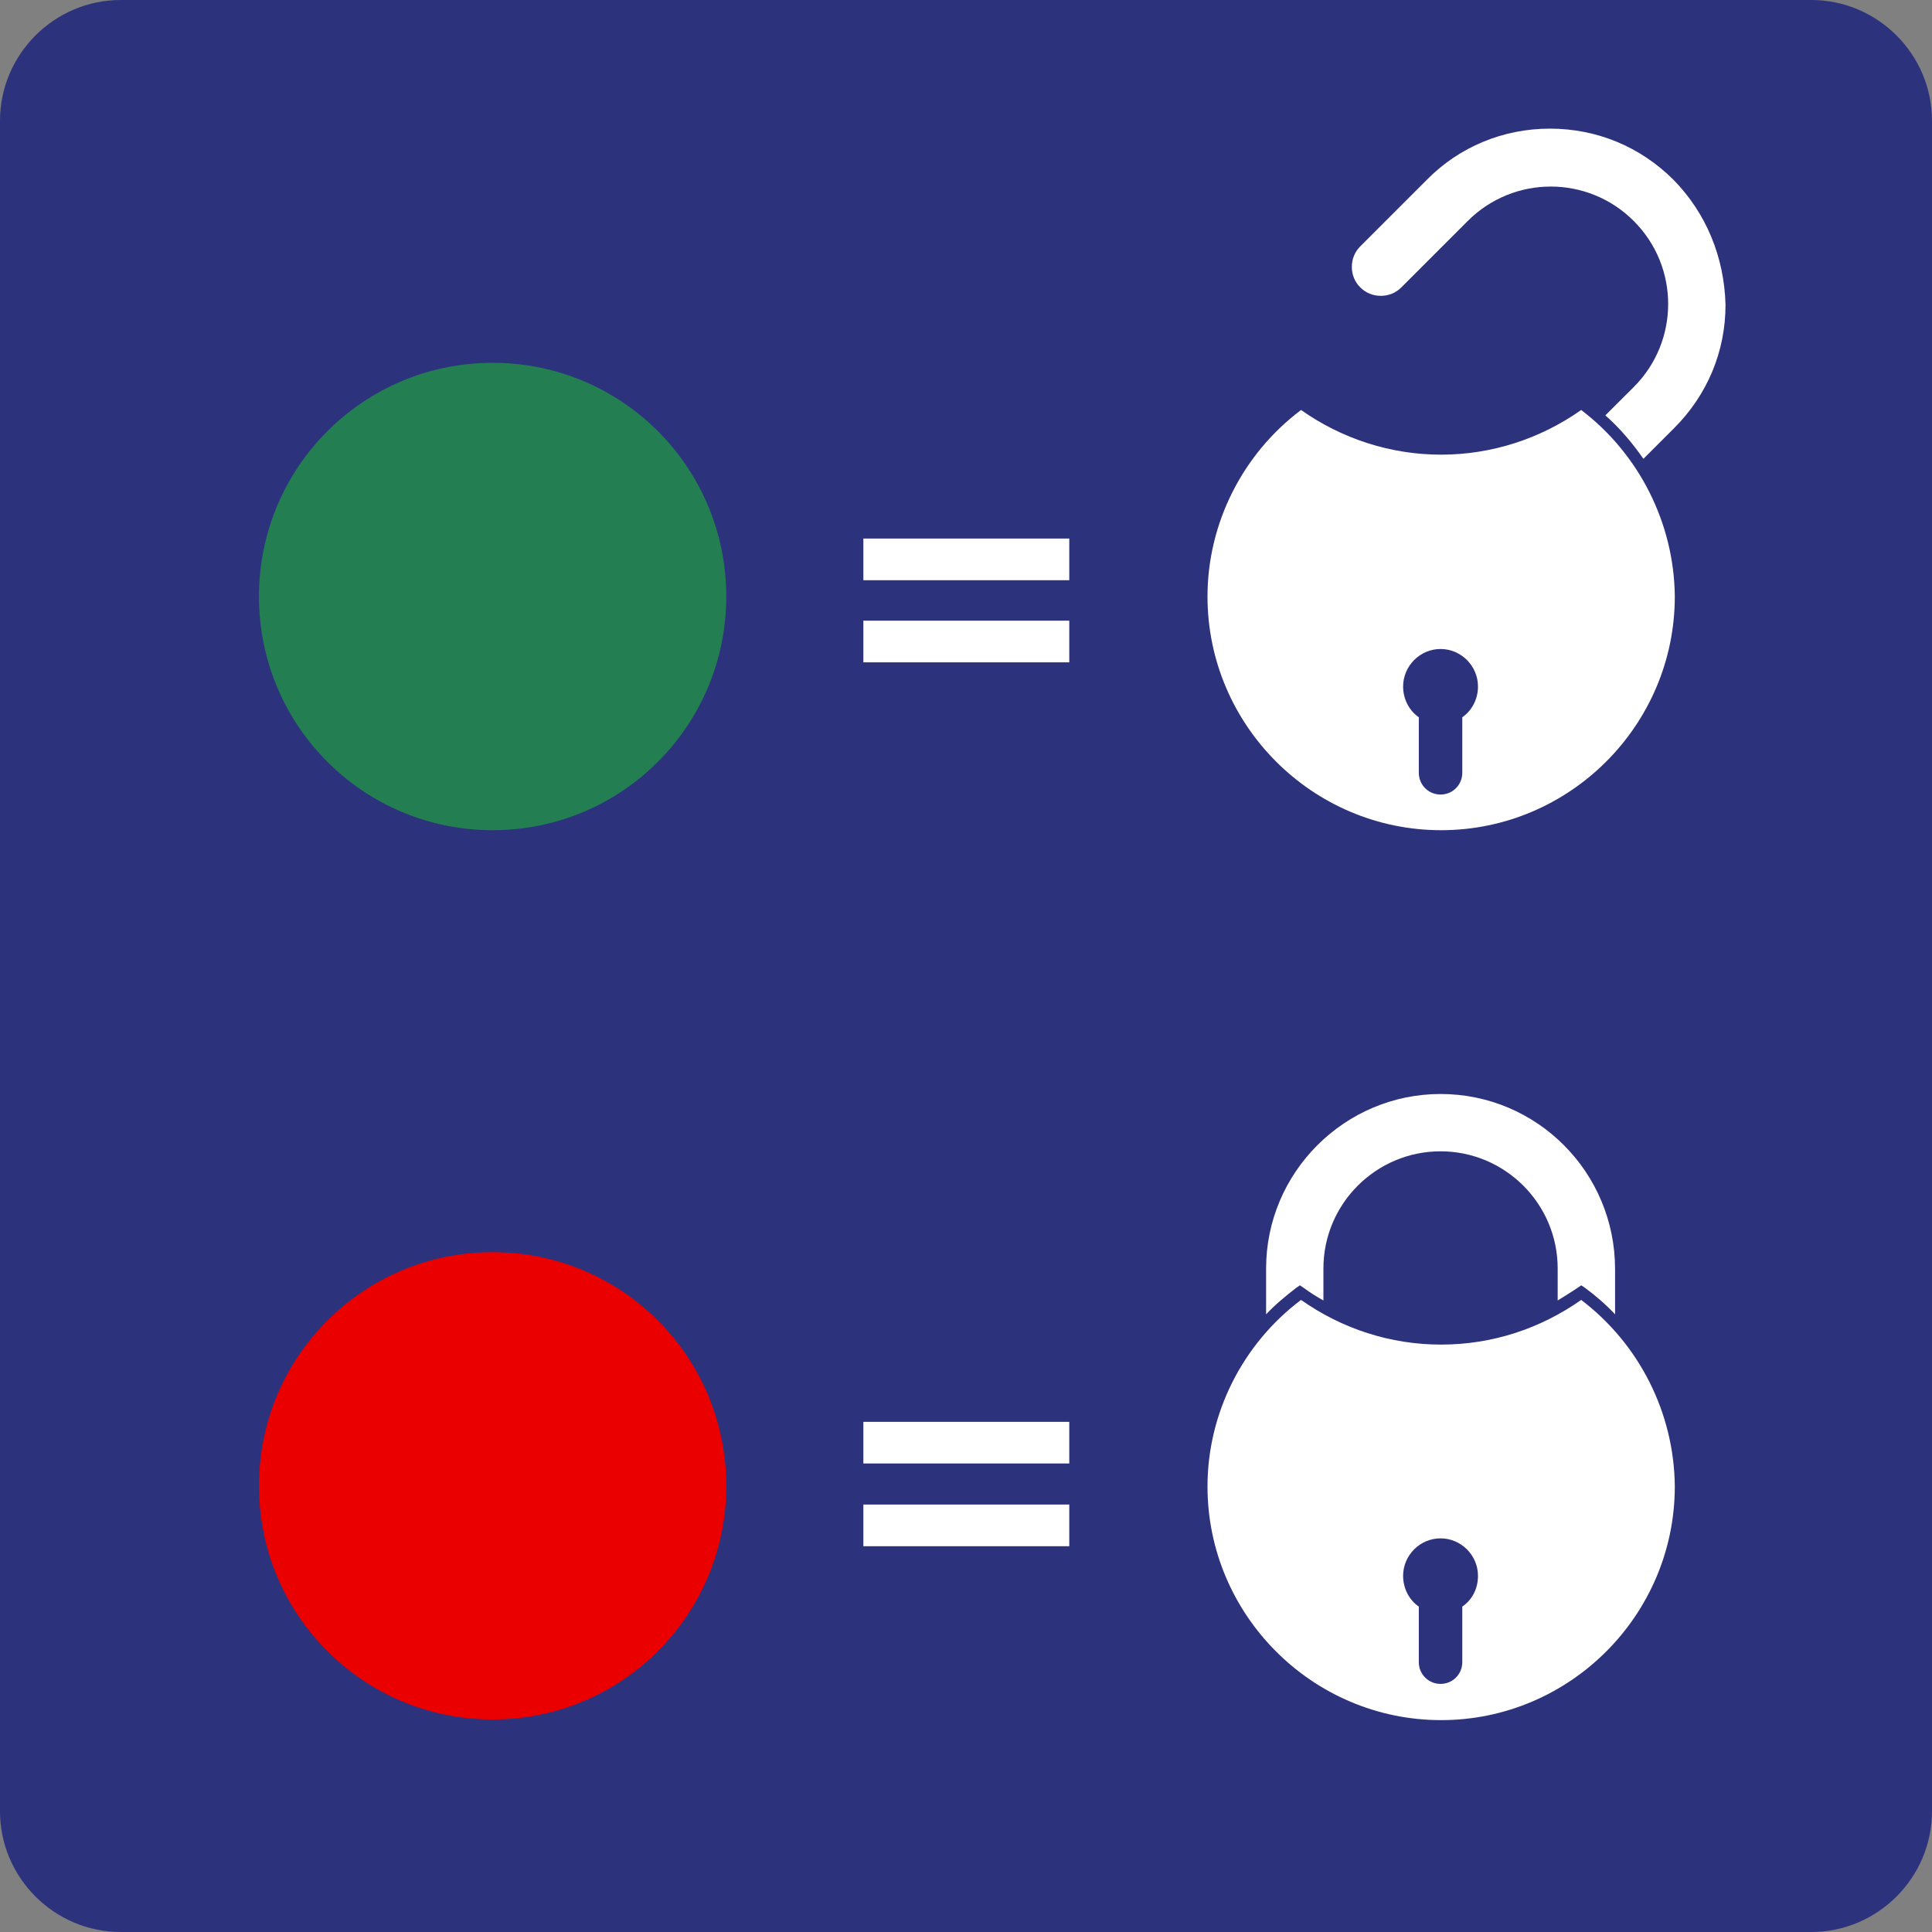 <svg xmlns="http://www.w3.org/2000/svg" width="24" height="24" viewBox="0 0 24 24">
  <rect x="0" y="0" width="24" height="24" fill="#808080" stroke="none"/>
  <g fill="none" fill-rule="evenodd">
    <path fill="#2D327D" d="M22.5,0 L1.5,0 C0.675,0 0,0.675 0,1.5 L0,22.5 C0,23.325 0.675,24 1.5,24 L22.5,24 C23.325,24 24,23.325 24,22.5 L24,1.5 C24,0.675 23.325,0 22.5,0 Z"/>
    <g transform="translate(3 1)">
      <path fill="#FFF" d="M14.895 12.59C13.703 12.59 12.728 13.565 12.728 14.757L12.728 15.327C12.84 15.207 12.968 15.102 13.103 14.997L13.148 14.967 13.193 14.997C13.275 15.057 13.358 15.11 13.44 15.155L13.44 14.757C13.44 13.955 14.093 13.302 14.895 13.302 15.697 13.302 16.35 13.955 16.35 14.757L16.35 15.155C16.433 15.102 16.522 15.05 16.598 14.997L16.643 14.967 16.688 14.997C16.822 15.095 16.95 15.207 17.063 15.327L17.063 14.765C17.063 13.565 16.095 12.59 14.895 12.59zM17.79 1.235C17.378.823 16.837.598 16.253.598L16.253.598C15.675.598 15.128.823 14.723 1.235L13.898 2.06C13.83 2.128 13.793 2.218 13.793 2.315L13.793 2.315C13.793 2.413 13.83 2.503 13.898 2.57 13.965 2.638 14.055 2.675 14.153 2.675 14.25 2.675 14.34 2.638 14.408 2.57L15.233 1.745C15.803 1.175 16.725 1.175 17.295 1.745 17.865 2.315 17.865 3.238 17.295 3.808L16.942 4.16C17.122 4.318 17.28 4.505 17.415 4.7L17.797 4.318C18.21 3.905 18.435 3.365 18.435 2.787 18.42 2.195 18.195 1.648 17.79 1.235z"/>
      <path fill="#EB0000" d="M3.12,14.555 C1.515,14.555 0.217,15.852 0.217,17.458 C0.217,19.063 1.515,20.36 3.12,20.36 C4.725,20.36 6.022,19.063 6.022,17.458 C6.022,15.852 4.725,14.555 3.12,14.555 Z"/>
      <path fill="#237F52" d="M3.12,3.507 C1.515,3.507 0.217,4.805 0.217,6.41 C0.217,8.015 1.515,9.313 3.12,9.313 C4.725,9.313 6.022,8.015 6.022,6.41 C6.022,4.805 4.725,3.507 3.12,3.507 Z"/>
      <path fill="#FFF" fill-rule="nonzero" d="M10.283 6.208L7.725 6.208 7.725 5.69 10.283 5.69 10.283 6.208zM10.283 7.228L7.725 7.228 7.725 6.71 10.283 6.71 10.283 7.228zM10.283 17.18L7.725 17.18 7.725 16.663 10.283 16.663 10.283 17.18zM10.283 18.208L7.725 18.208 7.725 17.69 10.283 17.69 10.283 18.208zM16.642 4.093C16.132 4.453 15.525 4.648 14.902 4.648 14.28 4.648 13.672 4.453 13.162 4.093 12.435 4.64 12 5.502 12 6.41 12 8.008 13.305 9.313 14.902 9.313 16.5 9.313 17.805 8.008 17.805 6.41 17.797 5.502 17.362 4.64 16.642 4.093zM15.165 7.91L15.165 8.6C15.165 8.75 15.045 8.87 14.895 8.87 14.745 8.87 14.625 8.75 14.625 8.6L14.625 7.91C14.505 7.827 14.43 7.685 14.43 7.528 14.43 7.273 14.64 7.062 14.895 7.062 15.15 7.062 15.36 7.272 15.36 7.528 15.36 7.685 15.285 7.827 15.165 7.91zM16.642 15.148C16.132 15.507 15.533 15.703 14.902 15.703 14.272 15.703 13.672 15.507 13.162 15.148 12.435 15.695 12 16.558 12 17.465 12 19.063 13.305 20.368 14.902 20.368 16.5 20.368 17.805 19.063 17.805 17.465 17.797 16.55 17.362 15.695 16.642 15.148zM15.165 18.958L15.165 19.648C15.165 19.798 15.045 19.918 14.895 19.918 14.745 19.918 14.625 19.798 14.625 19.648L14.625 18.958C14.505 18.875 14.43 18.733 14.43 18.575 14.43 18.32 14.64 18.11 14.895 18.11 15.15 18.11 15.36 18.32 15.36 18.575 15.36 18.74 15.285 18.875 15.165 18.958z"/>
    </g>
  </g>
</svg>
